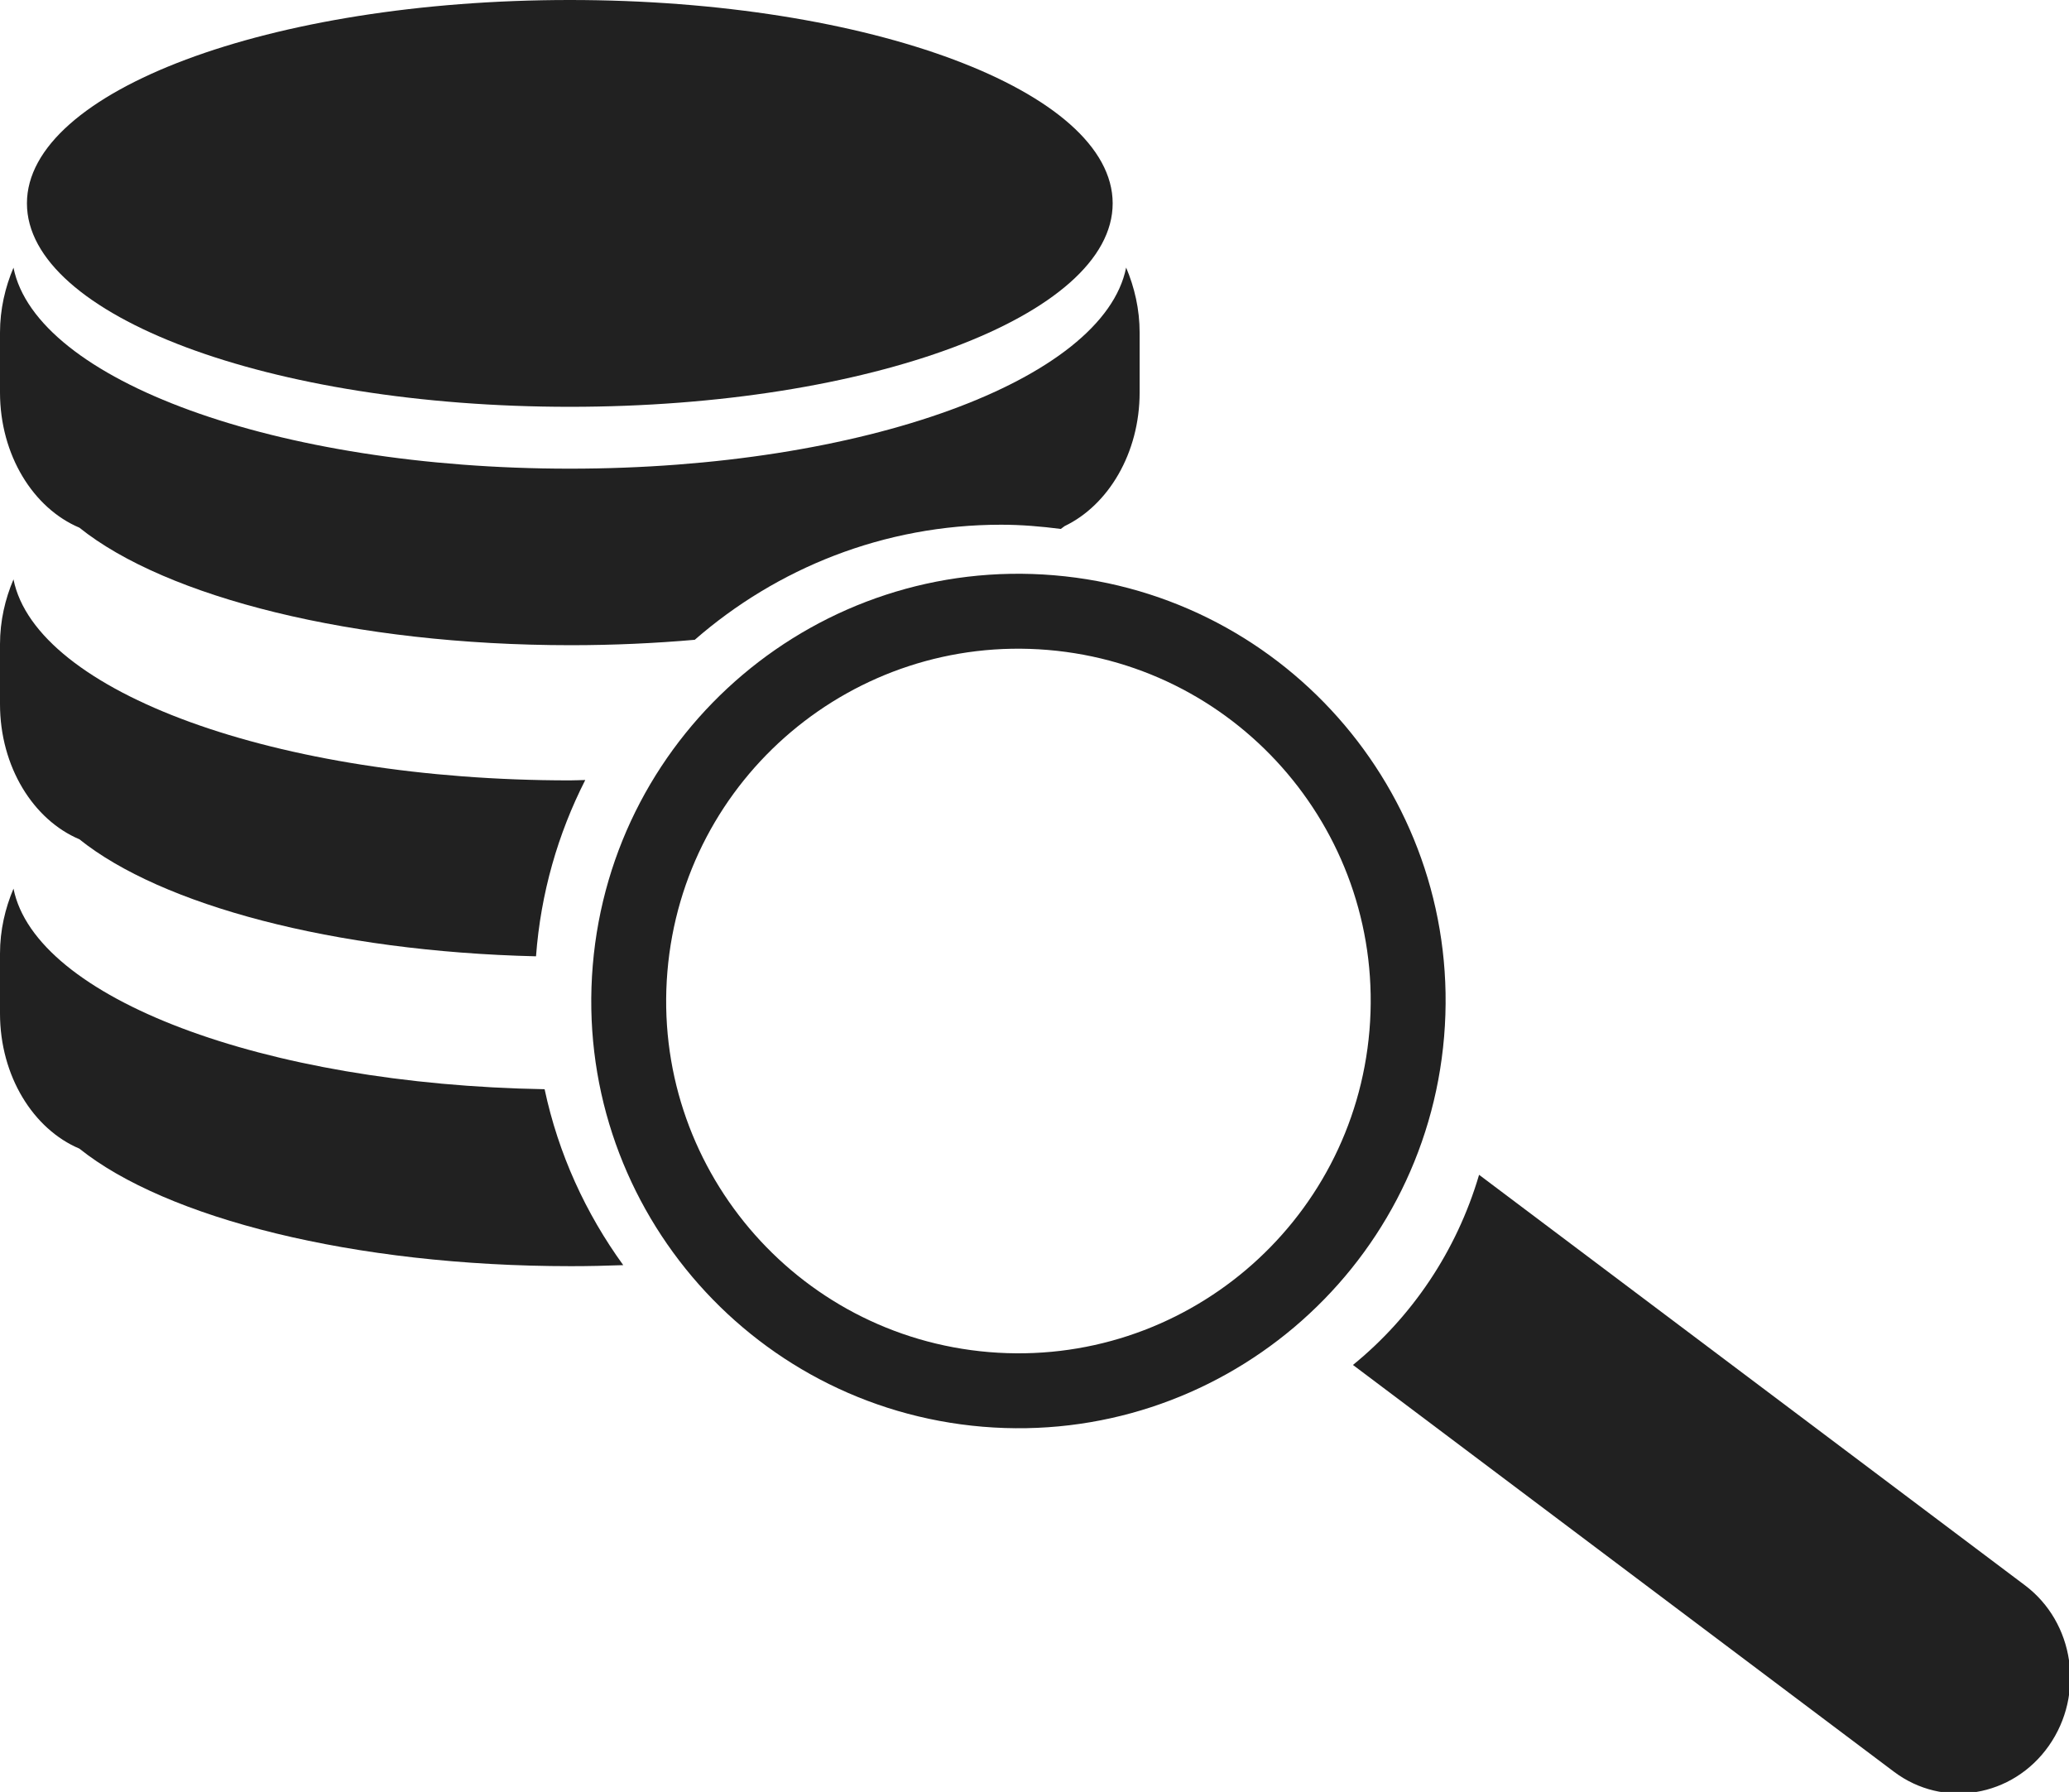 <?xml version="1.0" encoding="utf-8"?>
<!-- Generator: Adobe Illustrator 16.0.0, SVG Export Plug-In . SVG Version: 6.00 Build 0)  -->
<!DOCTYPE svg PUBLIC "-//W3C//DTD SVG 1.1//EN" "http://www.w3.org/Graphics/SVG/1.1/DTD/svg11.dtd">
<svg version="1.1" id="Calque_1" xmlns="http://www.w3.org/2000/svg" xmlns:xlink="http://www.w3.org/1999/xlink" x="0px" y="0px"
	 width="111.742px" height="96.766px" viewBox="0 0 111.742 96.766" enable-background="new 0 0 111.742 96.766"
	 xml:space="preserve">
<g id="Calque_x0020_1">
	<path fill="#212121" d="M60.093,10.982c0,6.067-13.125,10.986-29.319,10.986c-16.193,0-29.319-4.919-29.319-10.986
		C1.454,4.919,14.58,0,30.773,0C46.968,0,60.093,4.919,60.093,10.982L60.093,10.982z"/>
	<g>
		<path fill="#212121" d="M109.363,85.607L79.882,63.44c-1.221,4.146-3.646,7.689-6.812,10.268l29.215,21.964
			c2.666,2.009,6.416,1.378,8.367-1.397C112.608,91.492,112.03,87.612,109.363,85.607L109.363,85.607z"/>
		<path fill="#212121" d="M56.928,31.065c-12.693-1.062-23.85,8.366-24.914,21.062c-1.063,12.697,8.367,23.853,21.062,24.917
			c12.696,1.062,23.854-8.369,24.917-21.066C79.057,43.282,69.626,32.13,56.928,31.065L56.928,31.065z M53.412,73.013
			C42.943,72.136,35.168,62.93,36.045,52.465c0.877-10.472,10.076-18.242,20.544-17.368c10.472,0.877,18.25,10.075,17.373,20.544
			C73.083,66.11,63.884,73.887,53.412,73.013z"/>
	</g>
	<path fill="#212121" d="M37.523,34.549c4.43-3.861,10.205-6.214,16.543-6.214c1.096,0,2.166,0.092,3.225,0.228
		c0.066-0.051,0.145-0.103,0.207-0.153c2.359-1.131,4.051-3.937,4.051-7.221v-3.227c0-1.267-0.28-2.452-0.729-3.513
		c-1.218,6.077-14.191,10.859-30.047,10.859c-15.852,0-28.824-4.782-30.045-10.853C0.281,15.51,0,16.696,0,17.962v3.227
		c0,3.393,1.806,6.26,4.287,7.305c4.67,3.749,14.787,6.347,26.548,6.347C33.139,34.84,35.376,34.737,37.523,34.549L37.523,34.549z"
		/>
	<path fill="#212121" d="M31.609,42.121c-0.279,0.004-0.554,0.02-0.836,0.02c-15.852,0-28.824-4.784-30.045-10.854
		C0.281,32.339,0,33.521,0,34.791v3.229c0,3.39,1.806,6.255,4.287,7.301c4.417,3.547,13.713,6.061,24.662,6.32
		C29.203,48.233,30.133,45.021,31.609,42.121L31.609,42.121z"/>
	<path fill="#212121" d="M29.413,58.818C14.189,58.555,1.914,53.887,0.729,47.987C0.281,49.045,0,50.227,0,51.496v3.229
		c0,3.389,1.806,6.254,4.287,7.301c4.67,3.744,14.787,6.348,26.548,6.348c0.956,0,1.895-0.022,2.825-0.056
		C31.635,65.525,30.157,62.313,29.413,58.818z"/>
</g>
</svg>
